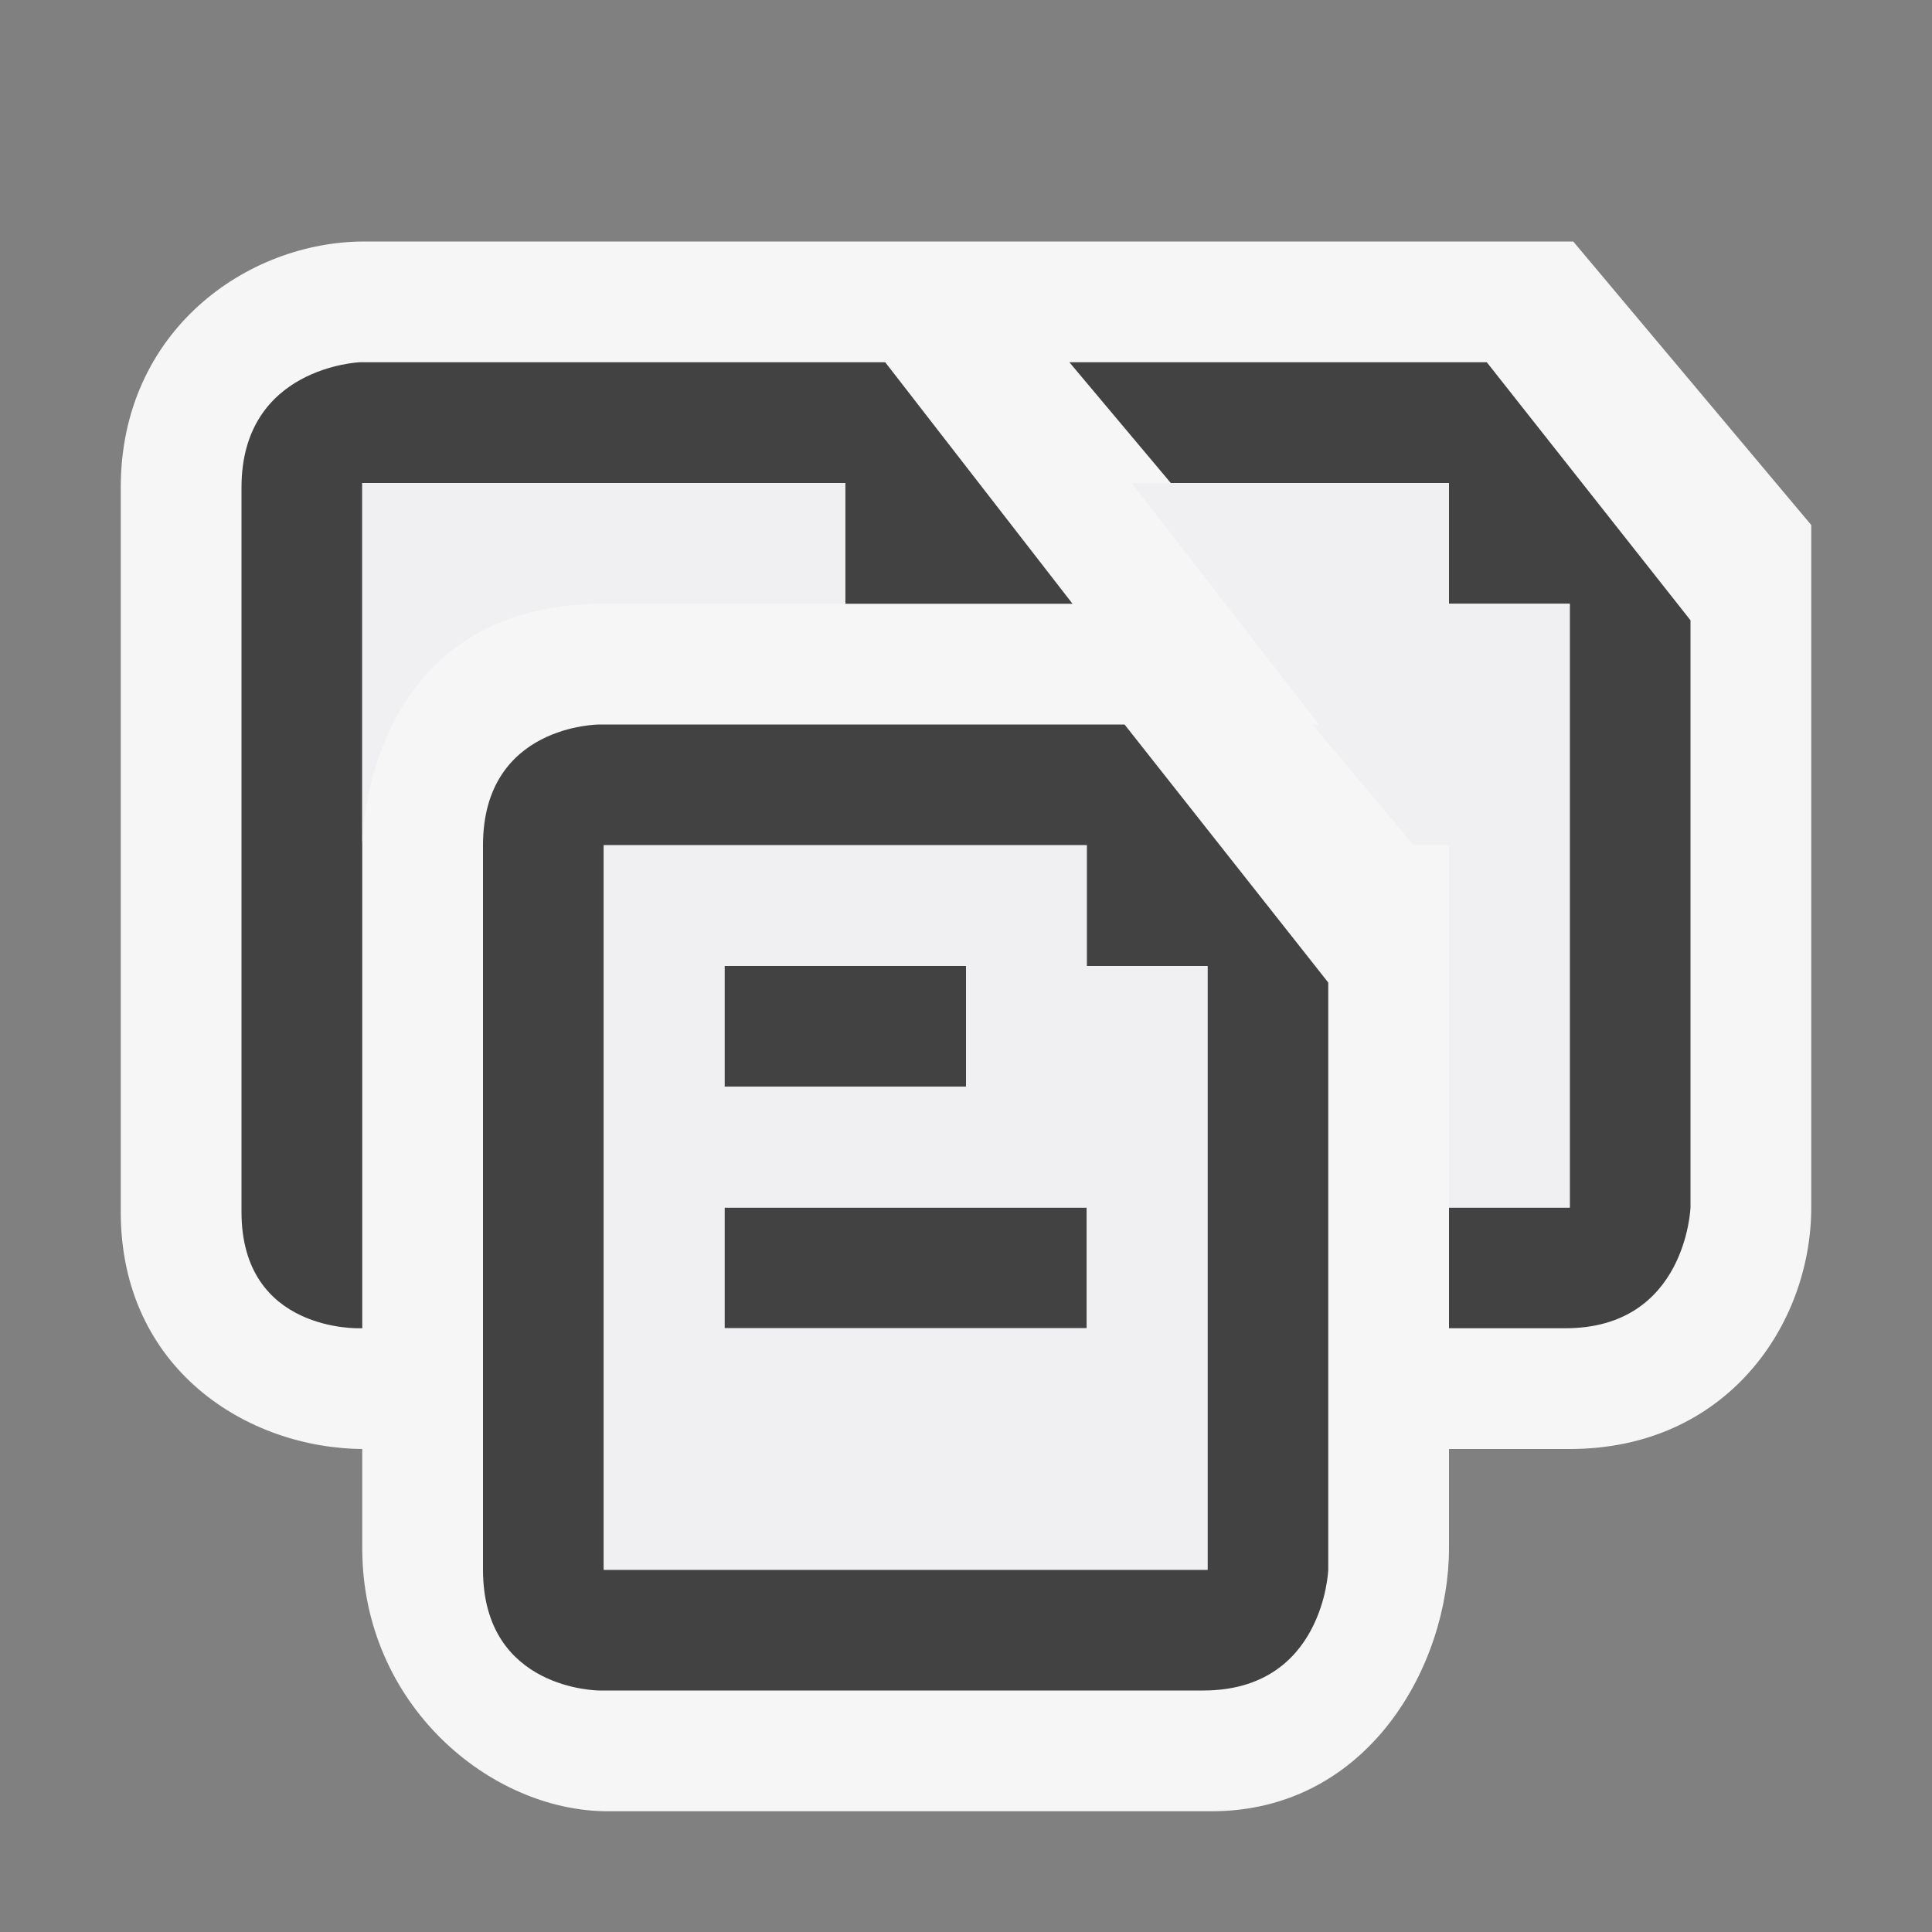 <svg xmlns="http://www.w3.org/2000/svg" viewBox="0 0 16 16"><rect x="0" y="0" width="16" height="16" fill="#808080" stroke="none"/><style>.st0{opacity:0}.st0,.st1{fill:#f6f6f6}.st2{fill:#424242}.st3{fill:#f0eff1}</style><g id="outline"><path class="st0" d="M0 0h16v16H0z"/><path class="st1" d="M13.029 2H3.018C2.048 2 1 2.738 1 4.037v6C1 11.336 2.048 12 3.019 12H3v.821C3 14.12 4.063 15 5.033 15h5C11.332 15 12 13.79 12 12.821V12h1c1.299 0 2-1.03 2-2V4.348L13.029 2z"/></g><g id="icon_x5F_bg"><path class="st2" d="M12.313 3H8.856l.84 1H12v1h1v5h-1v1h.964c1 0 1.036-1 1.036-1V5.137L12.313 3zM3 7V4h4v1h1.882L7.331 3h-4.35S2 3.037 2 4.037v6c0 1 .982.963.982.963H3V7zM6 10h3v1H6z"/><path class="st2" d="M9.313 6h-4.35S4 6 4 7v6c0 1 .964 1 .964 1h5c1 0 1.036-1 1.036-1V8.137L9.313 6zM10 10v3H5V7h4v1h1v2z"/><path class="st2" d="M6 8h2v1H6z"/></g><g id="icon_x5F_fg"><path class="st3" d="M12 5V4H9.372l1.551 2h-.054l.839 1H12v3h1V5zM9 8V7H5v6h5V8H9zM6 8h2v1H6V8zm3 3H6v-1h3v1zM7 5V4H3v3s0-2 2-2h2z"/></g></svg>